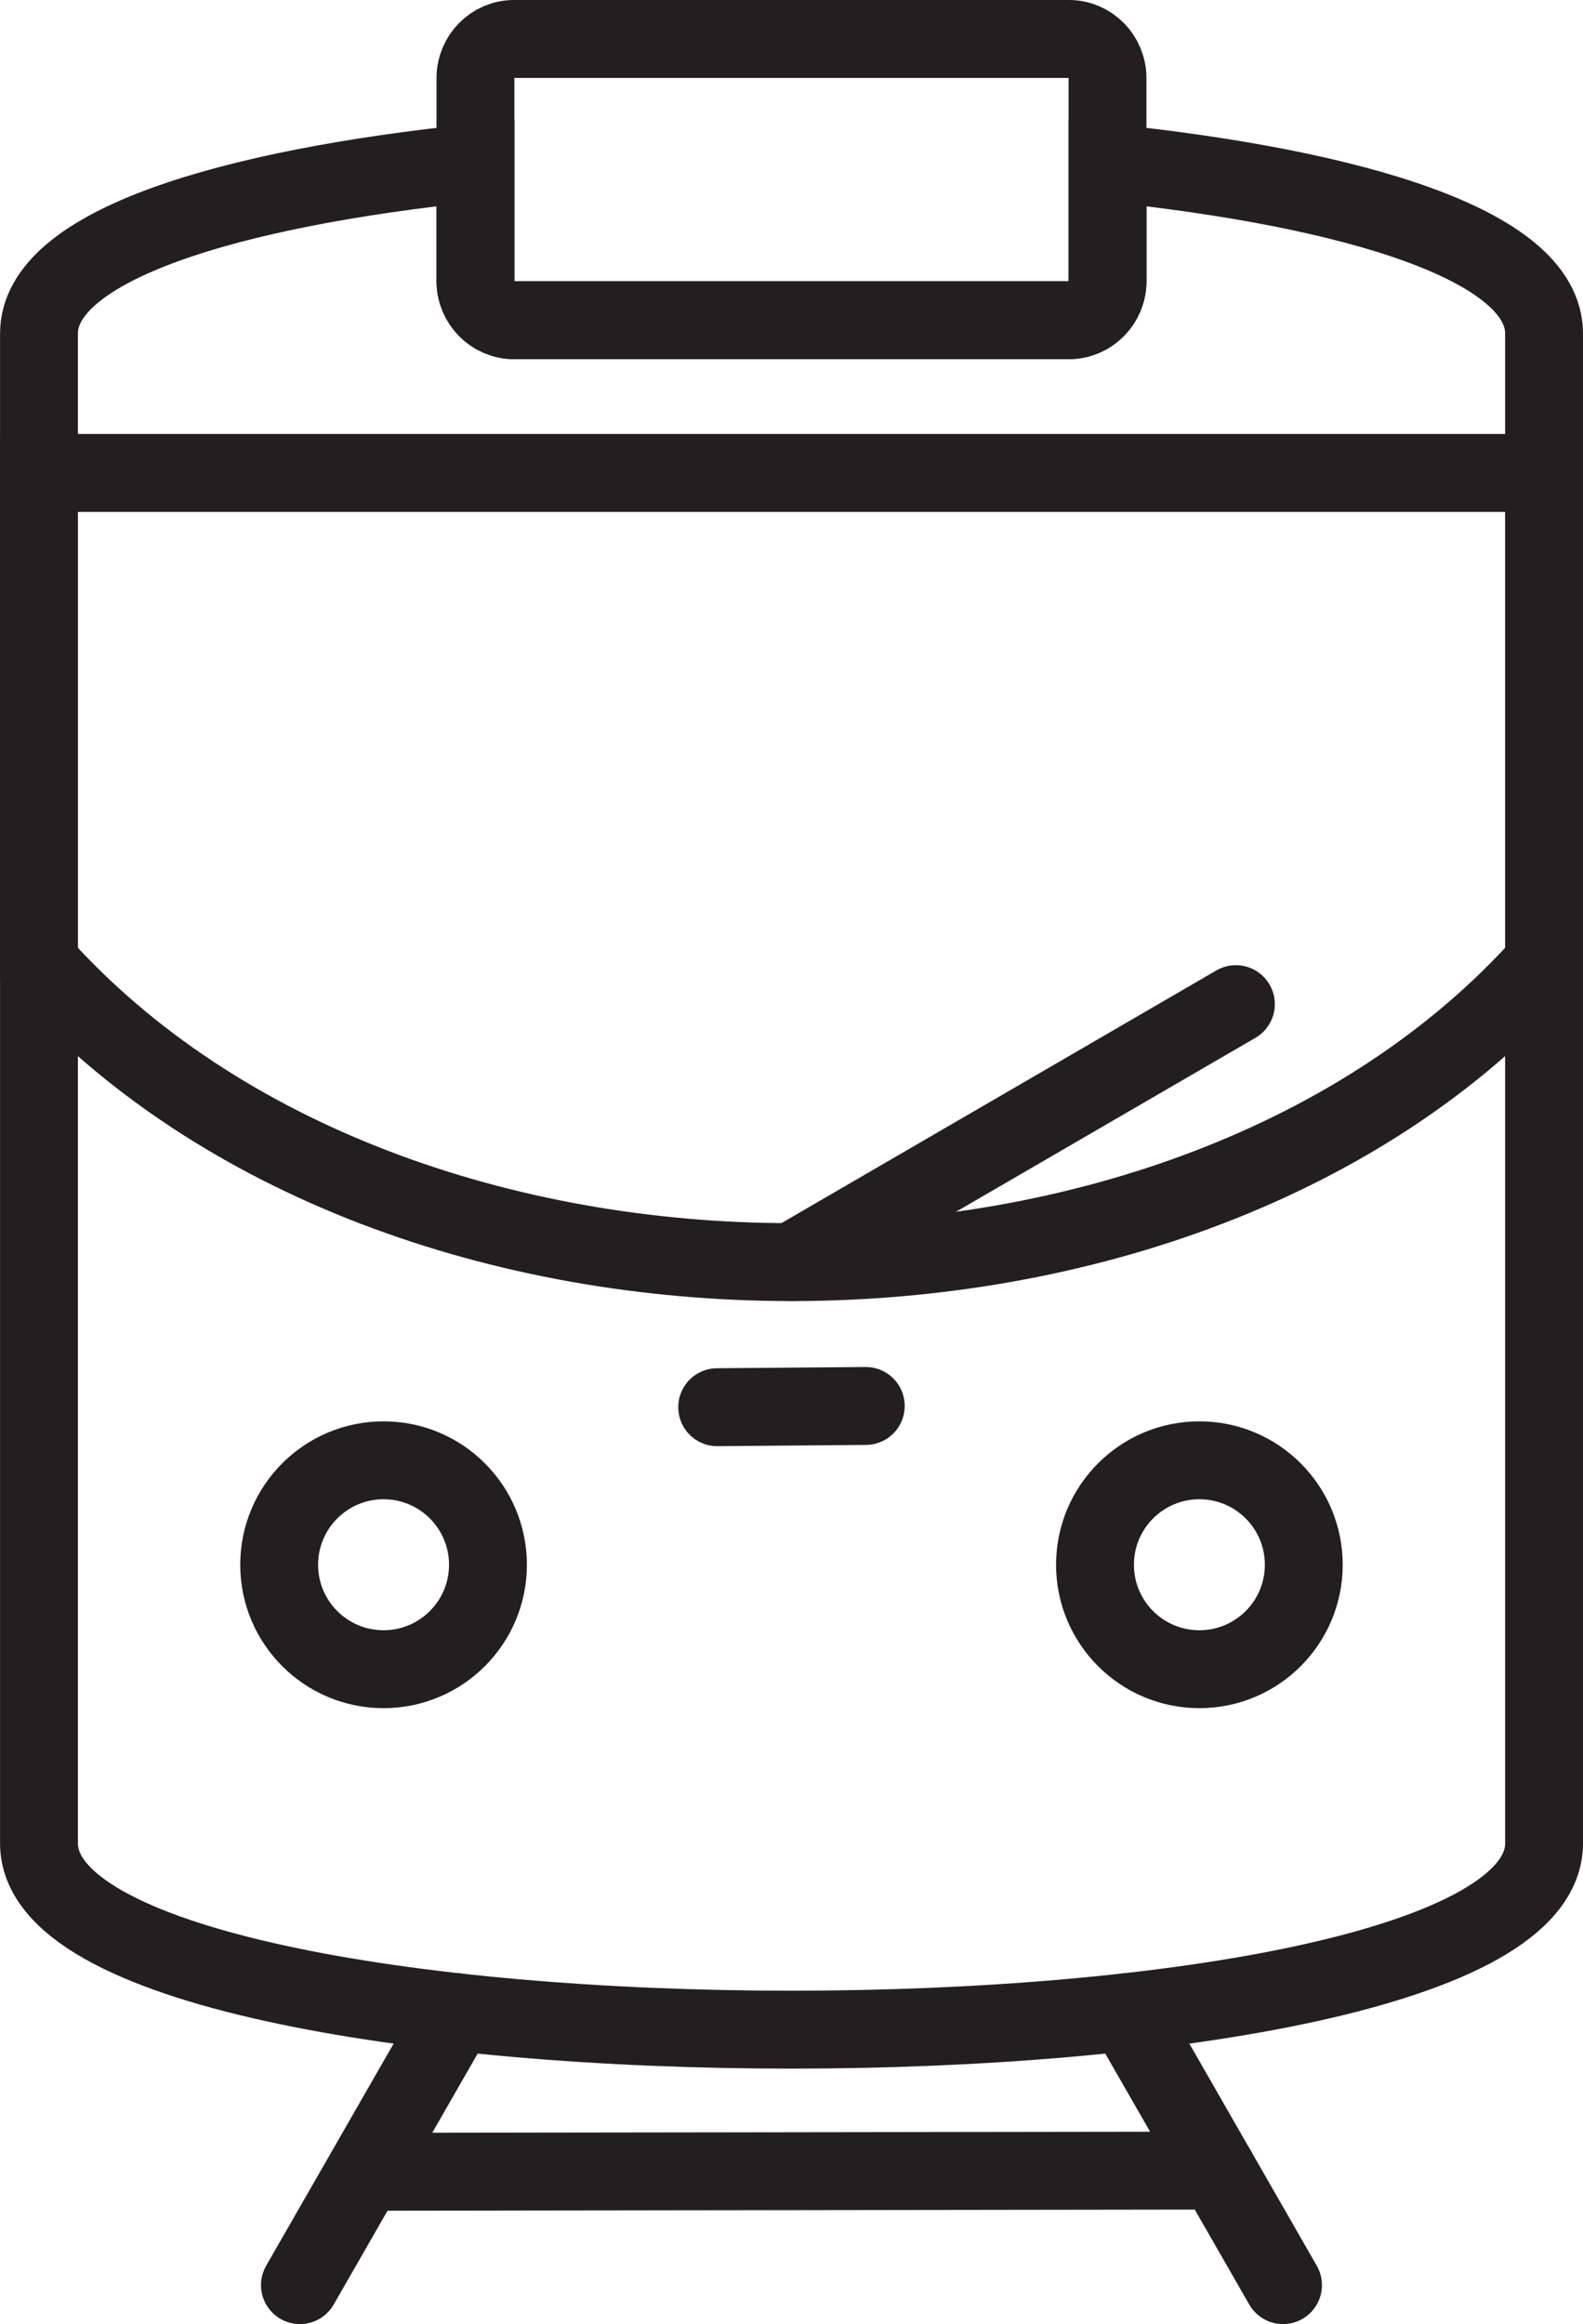 <?xml version="1.0" encoding="utf-8"?>
<!-- Generator: Adobe Illustrator 17.0.0, SVG Export Plug-In . SVG Version: 6.00 Build 0)  -->
<!DOCTYPE svg PUBLIC "-//W3C//DTD SVG 1.1//EN" "http://www.w3.org/Graphics/SVG/1.1/DTD/svg11.dtd">
<svg version="1.1" id="Layer_1" xmlns="http://www.w3.org/2000/svg" xmlns:xlink="http://www.w3.org/1999/xlink" x="0px" y="0px"
	 width="30.495px" height="44.744px" viewBox="0 0 30.495 44.744" enable-background="new 0 0 30.495 44.744" xml:space="preserve">
<g>
	<path fill="none" stroke="#231F20" stroke-width="1.5" stroke-miterlimit="2.613" d="M29.745,6.422v29.067
		c0,4.782-28.994,4.783-28.994,0V6.422c0-1.703,3.676-2.799,8.409-3.289v2.279c0,0.413,0.334,0.752,0.742,0.752h10.692
		c0.408,0,0.742-0.339,0.742-0.752V3.133C26.069,3.624,29.745,4.719,29.745,6.422z"/>
	<path fill="none" stroke="#231F20" stroke-width="1.5" stroke-miterlimit="2.613" d="M29.745,9.105v9.434
		c-6.872,7.68-22.124,7.679-28.994,0V9.105H29.745z"/>
	
		<line fill="none" stroke="#231F20" stroke-width="1.5" stroke-linecap="round" stroke-linejoin="round" stroke-miterlimit="2.613" x1="15.255" y1="24.298" x2="23.808" y2="19.332"/>
	<circle fill="none" stroke="#231F20" stroke-width="1.5" stroke-miterlimit="2.613" cx="7.389" cy="30.125" r="2.011"/>
	<circle fill="none" stroke="#231F20" stroke-width="1.5" stroke-miterlimit="2.613" cx="23.105" cy="30.125" r="2.011"/>
	
		<line fill="none" stroke="#231F20" stroke-width="1.5" stroke-linecap="round" stroke-linejoin="round" stroke-miterlimit="2.613" x1="13.816" y1="27.092" x2="16.678" y2="27.068"/>
	<path fill="none" stroke="#231F20" stroke-width="1.5" stroke-miterlimit="2.613" d="M9.901,0.75h10.692
		c0.408,0,0.742,0.339,0.742,0.752v3.91c0,0.413-0.334,0.752-0.742,0.752H9.901c-0.408,0-0.742-0.339-0.742-0.752v-3.91
		C9.159,1.089,9.493,0.75,9.901,0.75z"/>
	
		<line fill="none" stroke="#231F20" stroke-width="1.5" stroke-linecap="round" stroke-linejoin="round" stroke-miterlimit="2.613" x1="5.778" y1="43.994" x2="8.795" y2="38.739"/>
	
		<line fill="none" stroke="#231F20" stroke-width="1.5" stroke-linecap="round" stroke-linejoin="round" stroke-miterlimit="2.613" x1="24.716" y1="43.994" x2="21.699" y2="38.739"/>
	
		<line fill="none" stroke="#231F20" stroke-width="1.5" stroke-linecap="round" stroke-linejoin="round" stroke-miterlimit="2.613" x1="7.043" y1="41.812" x2="23.451" y2="41.789"/>
</g>
</svg>
